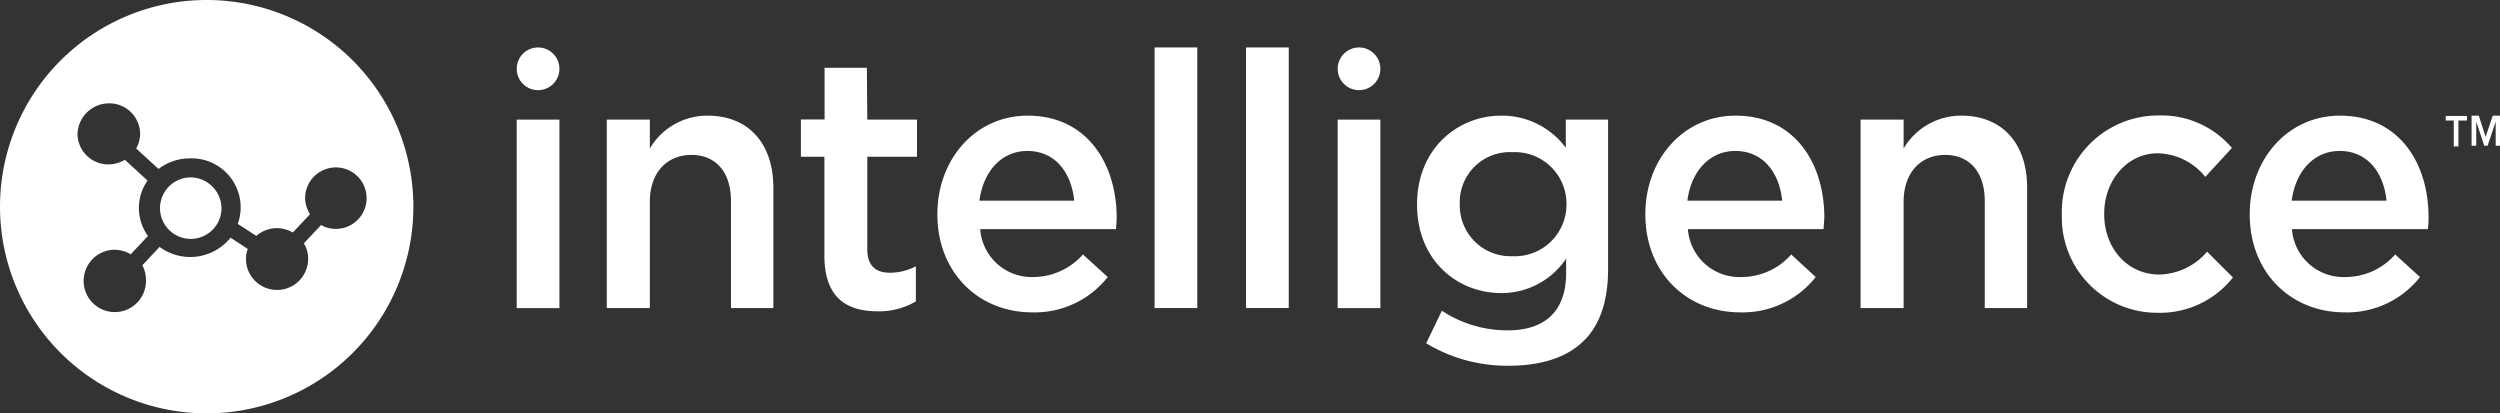 <svg xmlns="http://www.w3.org/2000/svg" viewBox="0 0 290.3 48"><rect x="0" y="0" width="290.3" height="48" fill="#333333" stroke="none"/><defs><style>.cls-1{fill:#fff;}</style></defs><g id="light_logos" data-name="light logos"><path class="cls-1" d="M24,0A24,24,0,1,0,48,24,24,24,0,0,0,24,0ZM39,26.58a3.42,3.42,0,0,1-1.72-.45l-2,2.13a3.3,3.3,0,0,1,.5,1.8,3.61,3.61,0,0,1-7.22,0,3.4,3.4,0,0,1,.21-1.15l-2-1.31a6,6,0,0,1-8.24,1.07l-2,2.13a3.7,3.7,0,0,1,.42,1.68A3.62,3.62,0,1,1,13.24,29a3.78,3.78,0,0,1,1.94.53l2-2.13a5.58,5.58,0,0,1-1.05-3.28,5.51,5.51,0,0,1,1-3.15L14.5,18.55a3.69,3.69,0,0,1-1.89.54A3.57,3.57,0,0,1,9,15.56,3.67,3.67,0,0,1,12.66,12a3.57,3.57,0,0,1,3.61,3.52,3.43,3.43,0,0,1-.46,1.72l2.6,2.38a5.93,5.93,0,0,1,3.66-1.23A5.69,5.69,0,0,1,27.61,26l2.15,1.39a3.72,3.72,0,0,1,2.43-.9A3.79,3.79,0,0,1,34,27l2-2.13A3.62,3.62,0,0,1,35.43,23,3.57,3.57,0,1,1,39,26.58Z"/><path class="cls-1" d="M22.07,20.6a3.57,3.57,0,1,0,3.65,3.56A3.62,3.62,0,0,0,22.07,20.6Z"/><path class="cls-1" d="M284,14h.93v3h.54V14h1v-.54H284Z"/><path class="cls-1" d="M289.46,13.43l-.83,2.46-.79-2.46H287v3.49h.54v-2.8l.93,2.8h.39l.94-2.8v2.8h.54V13.43Z"/><rect class="cls-1" x="60" y="13.89" width="4.96" height="21.89"/><path class="cls-1" d="M82.16,13.43a7.74,7.74,0,0,0-6.7,3.81V13.89h-5V35.77h5V23.42c0-3.4,2-5.43,4.83-5.43s4.59,2,4.59,5.35V35.77H89.8v-14C89.8,16.75,87,13.43,82.16,13.43Z"/><path class="cls-1" d="M100.66,7.87H95.75v6H93V18.2h2.73V29.72c0,4.81,2.56,6.43,6.17,6.43A8.42,8.42,0,0,0,106.35,35V30.92a6.46,6.46,0,0,1-3,.75c-1.66,0-2.64-.79-2.64-2.74V18.2h5.77V13.89h-5.77Z"/><path class="cls-1" d="M119.34,13.43c-6.14,0-10.49,5.14-10.49,11.4v.08c0,6.76,4.8,11.36,11,11.36a10.78,10.78,0,0,0,8.78-4.1l-2.88-2.62A7.74,7.74,0,0,1,120,32.17a6,6,0,0,1-6.18-5.56h15.76a14.05,14.05,0,0,0,.09-1.41C129.62,18.9,126.16,13.43,119.34,13.43Zm-5.61,9.87c.45-3.4,2.56-5.77,5.57-5.77,3.25,0,5.11,2.53,5.44,5.77Z"/><rect class="cls-1" x="134.07" y="5.51" width="4.96" height="30.26"/><rect class="cls-1" x="144.69" y="5.51" width="4.96" height="30.26"/><rect class="cls-1" x="155.33" y="13.89" width="4.96" height="21.89"/><path class="cls-1" d="M181.82,17.16a9.21,9.21,0,0,0-7.52-3.73c-5,0-9.75,3.81-9.75,10.28v.08c0,6.43,4.67,10.24,9.75,10.24a9,9,0,0,0,7.56-4v1.66c0,4.39-2.4,6.67-6.79,6.67a13.78,13.78,0,0,1-7.64-2.28l-1.82,3.78a18.17,18.17,0,0,0,9.58,2.61c3.86,0,6.87-1,8.82-3,1.79-1.82,2.72-4.55,2.72-8.24V13.89h-4.91Zm.08,6.59a6,6,0,0,1-6.3,6,5.89,5.89,0,0,1-6.09-6v-.08a5.81,5.81,0,0,1,6.09-6,6,6,0,0,1,6.3,6Z"/><path class="cls-1" d="M201.54,13.43c-6.13,0-10.48,5.14-10.48,11.4v.08c0,6.76,4.79,11.36,11,11.36a10.79,10.79,0,0,0,8.78-4.1L208,29.55a7.71,7.71,0,0,1-5.81,2.62A6,6,0,0,1,196,26.61h15.76c0-.5.08-.95.08-1.41C211.82,18.9,208.37,13.43,201.54,13.43Zm-5.6,9.87c.44-3.4,2.56-5.77,5.56-5.77,3.25,0,5.12,2.53,5.45,5.77Z"/><path class="cls-1" d="M227.75,13.43a7.74,7.74,0,0,0-6.7,3.81V13.89h-5V35.77h5V23.42c0-3.4,2-5.43,4.83-5.43s4.59,2,4.59,5.35V35.77h4.92v-14C235.39,16.75,232.58,13.43,227.75,13.43Z"/><path class="cls-1" d="M250.76,31.88c-3.78,0-6.42-3.11-6.42-7v-.08c0-3.82,2.64-7,6.22-7a7.26,7.26,0,0,1,5.52,2.74l3.09-3.36a10.73,10.73,0,0,0-8.57-3.77,11.19,11.19,0,0,0-11.18,11.44V25a11.07,11.07,0,0,0,11.09,11.32,10.78,10.78,0,0,0,8.78-4.1l-3-3A7.5,7.5,0,0,1,250.76,31.88Z"/><path class="cls-1" d="M282,25.2c0-6.3-3.45-11.77-10.28-11.77-6.13,0-10.48,5.14-10.48,11.4v.08c0,6.76,4.79,11.36,11,11.36a10.77,10.77,0,0,0,8.77-4.1l-2.88-2.62a7.73,7.73,0,0,1-5.81,2.62,6,6,0,0,1-6.18-5.56h15.77C282,26.11,282,25.66,282,25.2Zm-15.89-1.9c.45-3.4,2.56-5.77,5.57-5.77,3.25,0,5.12,2.53,5.44,5.77Z"/><circle class="cls-1" cx="62.48" cy="7.99" r="2.48"/><circle class="cls-1" cx="157.81" cy="7.99" r="2.48"/></g></svg>